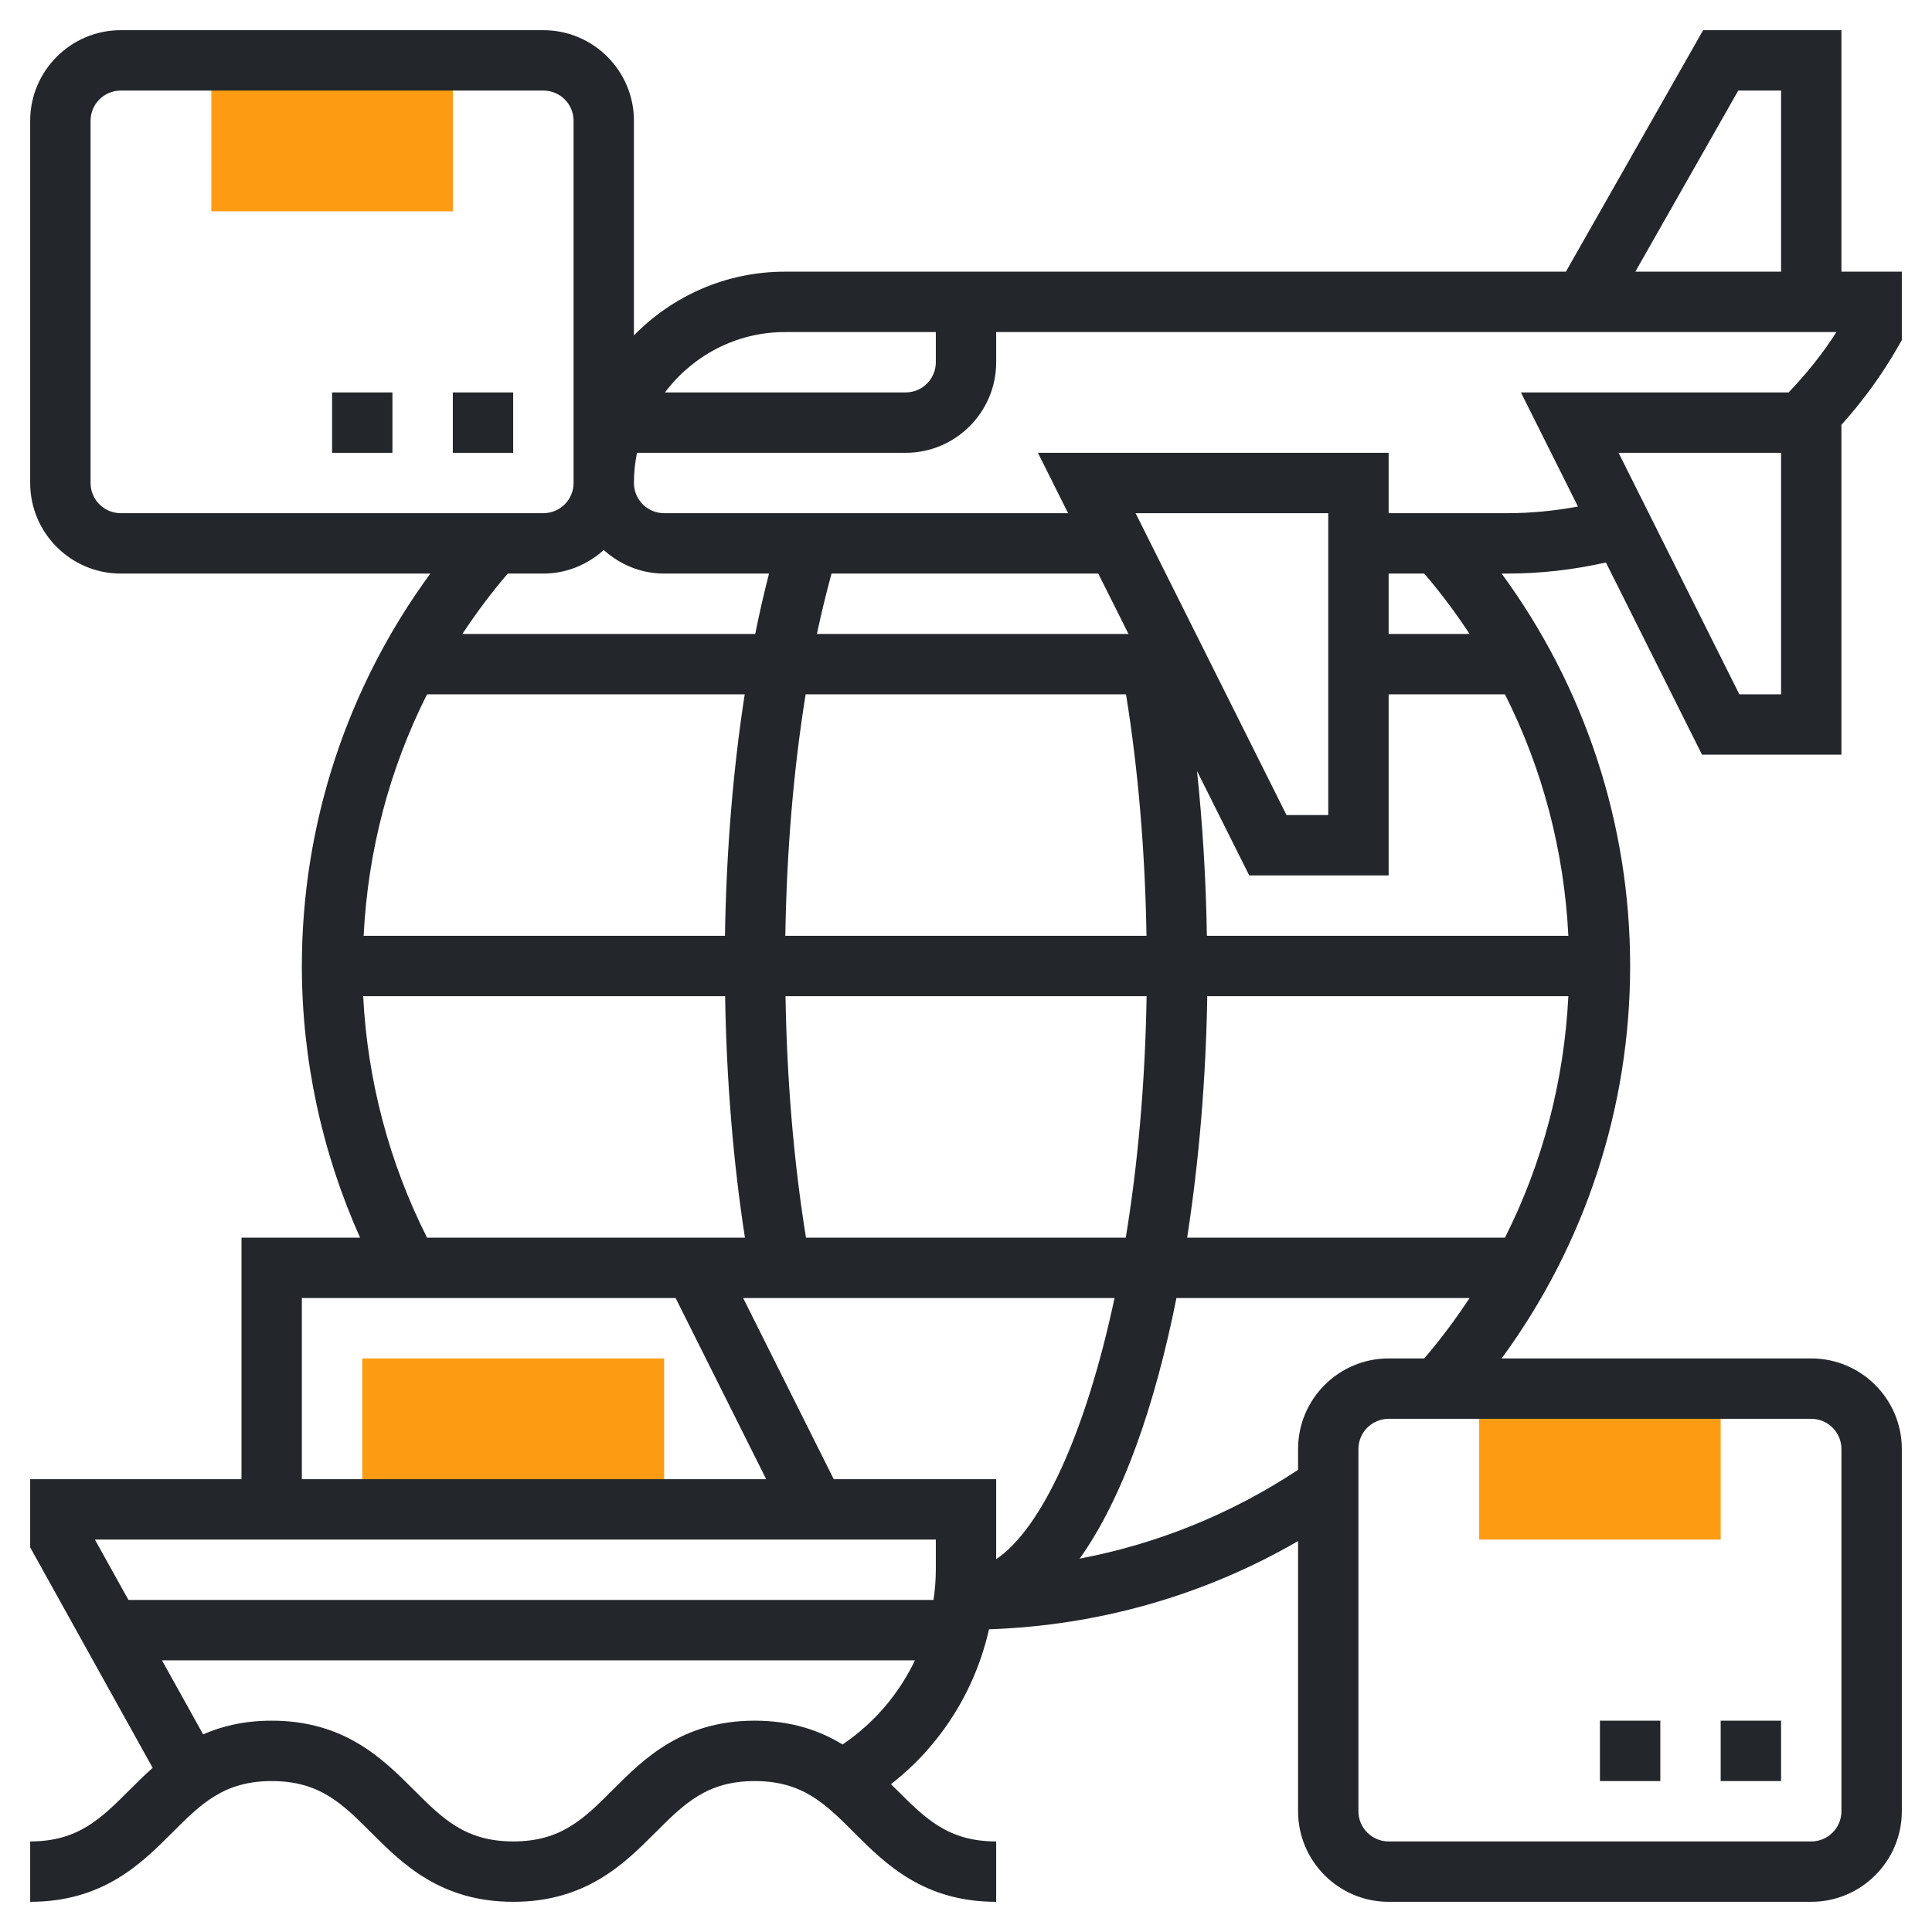 <svg width="50" height="50" viewBox="0 0 50 50" fill="none" xmlns="http://www.w3.org/2000/svg">
<g clip-path="url(#clip0_13_2424)">
<path d="M44.531 39.844H38.281V35.938H44.531V39.844Z" fill="#FD9C12"/>
<path d="M11.719 5.469H5.469V1.562H11.719V5.469Z" fill="#FD9C12"/>
<path d="M17.188 39.062H9.375V35.156H17.188V39.062Z" fill="#FD9C12"/>
<path d="M41.561 14.557L44.048 19.531H47.656V10.994C48.212 10.377 48.703 9.704 49.116 8.981L49.219 8.802V7.031H47.656V0.781H44.077L40.525 7.031H20.312C18.783 7.031 17.4 7.664 16.406 8.68V3.125C16.406 1.833 15.355 0.781 14.062 0.781H3.125C1.833 0.781 0.781 1.833 0.781 3.125V12.5C0.781 13.792 1.833 14.844 3.125 14.844H11.137C8.985 17.779 7.812 21.326 7.812 25C7.812 27.427 8.334 29.832 9.319 32.031H6.25V38.281H0.781V40.046L3.951 45.752C3.737 45.942 3.539 46.138 3.354 46.323C2.609 47.068 2.02 47.656 0.781 47.656V49.219C2.668 49.219 3.662 48.226 4.459 47.427C5.205 46.682 5.794 46.094 7.033 46.094C8.272 46.094 8.861 46.682 9.606 47.427C10.404 48.226 11.398 49.219 13.284 49.219C15.17 49.219 16.163 48.226 16.961 47.427C17.706 46.682 18.294 46.094 19.532 46.094C20.77 46.094 21.359 46.682 22.104 47.427C22.902 48.226 23.895 49.219 25.781 49.219V47.656C24.542 47.656 23.954 47.068 23.209 46.323C23.16 46.274 23.108 46.223 23.058 46.174C24.348 45.171 25.238 43.75 25.595 42.166C28.43 42.069 31.159 41.293 33.594 39.883V46.875C33.594 48.167 34.645 49.219 35.938 49.219H46.875C48.167 49.219 49.219 48.167 49.219 46.875V37.5C49.219 36.208 48.167 35.156 46.875 35.156H38.862C41.015 32.222 42.188 28.674 42.188 25C42.188 21.326 41.015 17.779 38.862 14.844H39.014C39.872 14.844 40.726 14.745 41.561 14.557ZM39.014 13.281H35.938V11.719H26.861L27.642 13.281H17.188C16.756 13.281 16.406 12.931 16.406 12.5C16.406 12.233 16.434 11.971 16.485 11.719H23.438C24.73 11.719 25.781 10.667 25.781 9.375V8.594H47.526C47.169 9.158 46.748 9.675 46.289 10.156H39.361L40.837 13.109C40.236 13.22 39.627 13.281 39.014 13.281ZM40.589 24.219H31.234C31.211 22.767 31.124 21.336 30.979 19.955L32.33 22.656H35.938V17.969H38.948C39.923 19.902 40.48 22.028 40.589 24.219ZM25.781 40.351V38.281H21.577L19.233 33.594H28.844C28.097 37.106 26.948 39.568 25.781 40.351ZM20.859 32.031C20.544 30.084 20.364 27.956 20.329 25.781H29.674C29.637 28.049 29.443 30.156 29.135 32.031H20.859ZM9.411 24.219C9.52 22.028 10.077 19.902 11.052 17.969H19.273C18.97 19.923 18.797 22.041 18.762 24.219H9.411ZM20.85 17.969H29.141C29.456 19.916 29.636 22.044 29.671 24.219H20.324C20.359 22.031 20.537 19.907 20.85 17.969ZM28.423 14.844L29.205 16.406H21.142C21.256 15.864 21.384 15.345 21.52 14.844H28.423ZM29.389 13.281H34.375V21.094H33.295L29.389 13.281ZM31.244 25.781H40.589C40.48 27.973 39.923 30.098 38.948 32.031H30.723C31.034 30.035 31.209 27.901 31.244 25.781ZM46.094 17.969H45.014L41.889 11.719H46.094V17.969ZM44.986 2.344H46.094V7.031H42.322L44.986 2.344ZM20.312 8.594H24.219V9.375C24.219 9.806 23.869 10.156 23.438 10.156H17.208C17.921 9.213 19.041 8.594 20.312 8.594ZM2.344 12.5V3.125C2.344 2.694 2.694 2.344 3.125 2.344H14.062C14.494 2.344 14.844 2.694 14.844 3.125V12.5C14.844 12.931 14.494 13.281 14.062 13.281H3.125C2.694 13.281 2.344 12.931 2.344 12.5ZM14.062 14.844C14.665 14.844 15.209 14.609 15.625 14.234C16.041 14.609 16.585 14.844 17.188 14.844H19.902C19.773 15.347 19.653 15.867 19.545 16.406H11.967C12.325 15.864 12.714 15.341 13.141 14.844H14.062ZM9.399 25.781H18.766C18.801 27.947 18.975 30.071 19.279 32.031H18.452H17.24H11.052C10.074 30.095 9.509 27.959 9.399 25.781ZM7.812 33.594H17.239H17.485L19.829 38.281H7.812V33.594ZM24.219 39.844V40.625C24.219 40.889 24.197 41.149 24.159 41.406H3.324L2.456 39.844H24.219ZM21.806 45.147C21.218 44.789 20.491 44.531 19.532 44.531C17.647 44.531 16.654 45.524 15.856 46.323C15.112 47.068 14.523 47.656 13.284 47.656C12.045 47.656 11.456 47.068 10.711 46.323C9.912 45.524 8.92 44.531 7.033 44.531C6.328 44.531 5.748 44.67 5.257 44.885L4.192 42.969H23.679C23.264 43.84 22.623 44.593 21.806 45.147ZM47.656 37.5V46.875C47.656 47.306 47.306 47.656 46.875 47.656H35.938C35.506 47.656 35.156 47.306 35.156 46.875V37.5C35.156 37.069 35.506 36.719 35.938 36.719H46.875C47.306 36.719 47.656 37.069 47.656 37.5ZM35.938 35.156C34.645 35.156 33.594 36.208 33.594 37.5V38.039C31.867 39.181 29.954 39.955 27.942 40.337C29.05 38.786 29.89 36.38 30.446 33.594H38.032C37.674 34.136 37.285 34.659 36.859 35.156H35.938ZM38.032 16.406H35.938V14.844H36.859C37.286 15.341 37.675 15.864 38.032 16.406Z" fill="#23272B"/>
<path d="M44.531 44.531H46.094V46.094H44.531V44.531Z" fill="#23272B"/>
<path d="M41.406 44.531H42.969V46.094H41.406V44.531Z" fill="#23272B"/>
<path d="M11.719 10.156H13.281V11.719H11.719V10.156Z" fill="#23272B"/>
<path d="M8.594 10.156H10.156V11.719H8.594V10.156Z" fill="#23272B"/>
</g>
<defs>
<clipPath id="clip0_13_2424">
<rect width="50" height="50" fill="white"/>
</clipPath>
</defs>
</svg>
